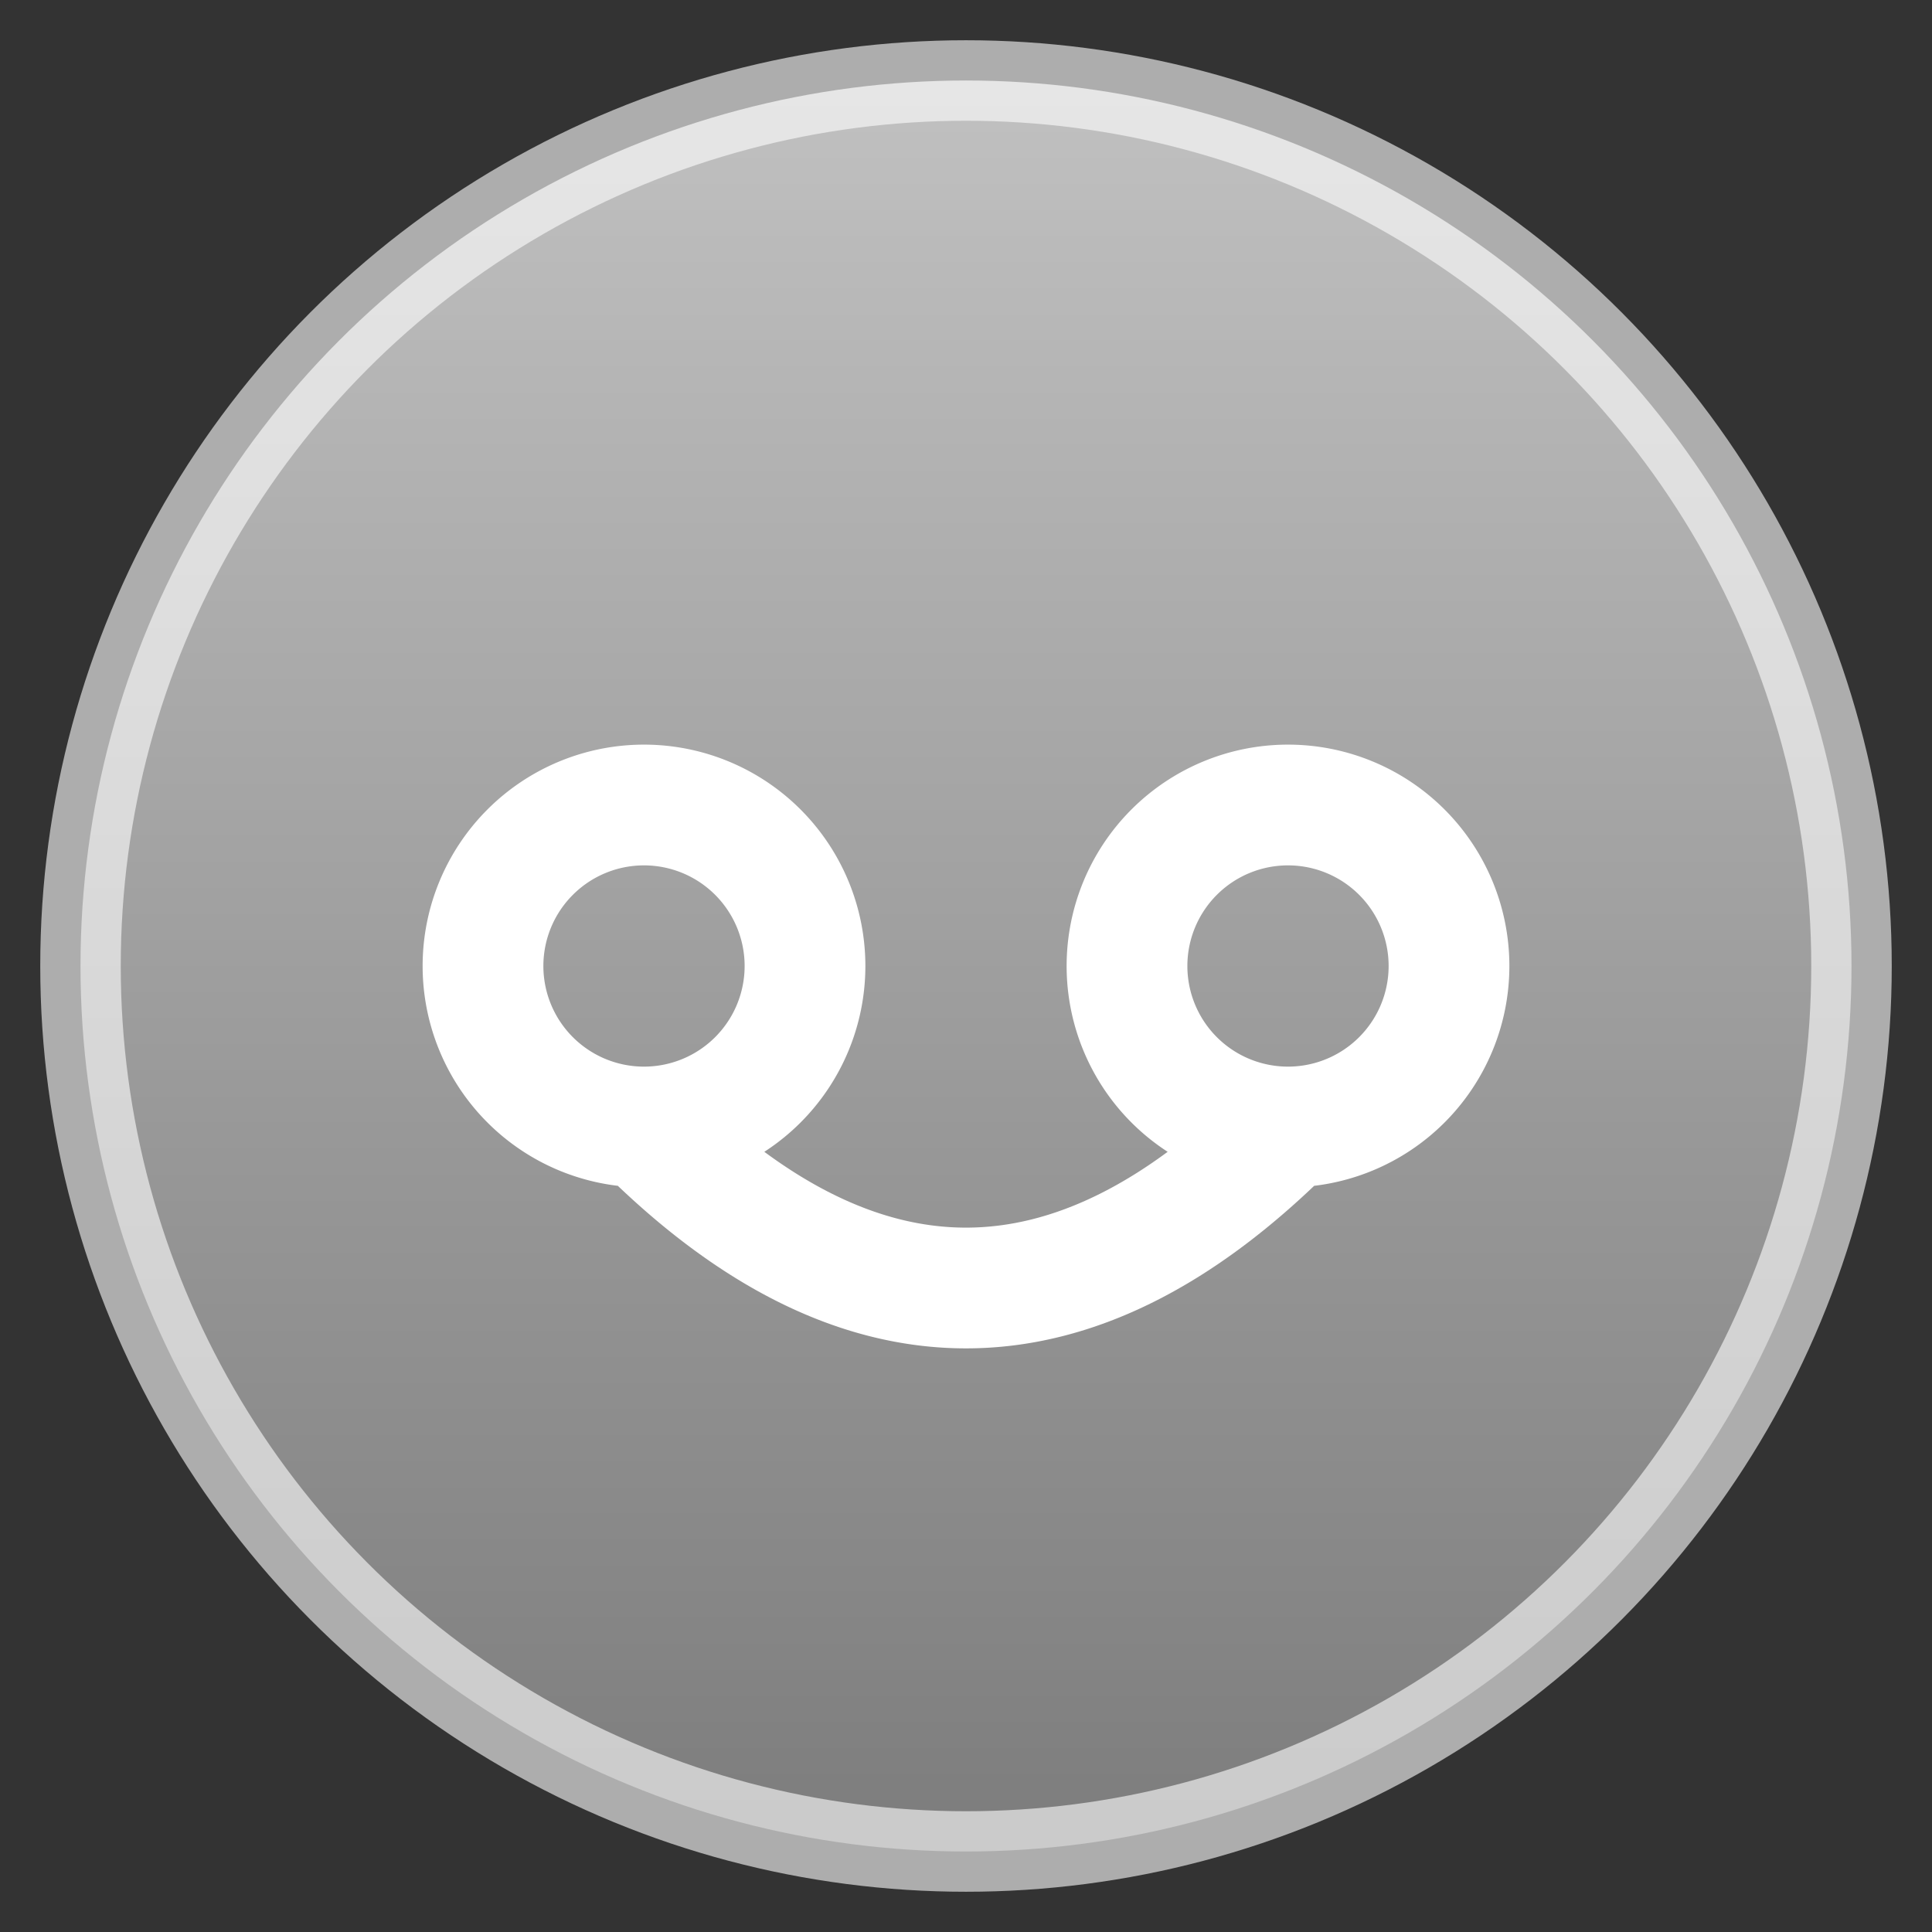 
<svg xmlns="http://www.w3.org/2000/svg" width="96" height="96" viewBox="0 0 96 96">
  <rect x="0" y="0" width="96" height="96" fill="#333333" stroke="none"/>
  <defs>
    <linearGradient id="g" x1="0" y1="0" x2="0" y2="1">
      <stop offset="0" stop-color="#c0c0c0"/>
      <stop offset="1" stop-color="#7d7d7d"/>
    </linearGradient>
  </defs>
  <circle cx="48" cy="48" r="44" fill="url(#g)" stroke="white" stroke-opacity=".6" stroke-width="4"/>
  <path d="M32 40 A8 8 0 1 1 32 56 A8 8 0 1 1 32 40 Z M64 40 A8 8 0 1 1 64 56 A8 8 0 1 1 64 40 Z M32 56 Q48 72 64 56" fill="none" stroke="white" stroke-width="6" stroke-linecap="round" stroke-linejoin="round"/>
</svg>
